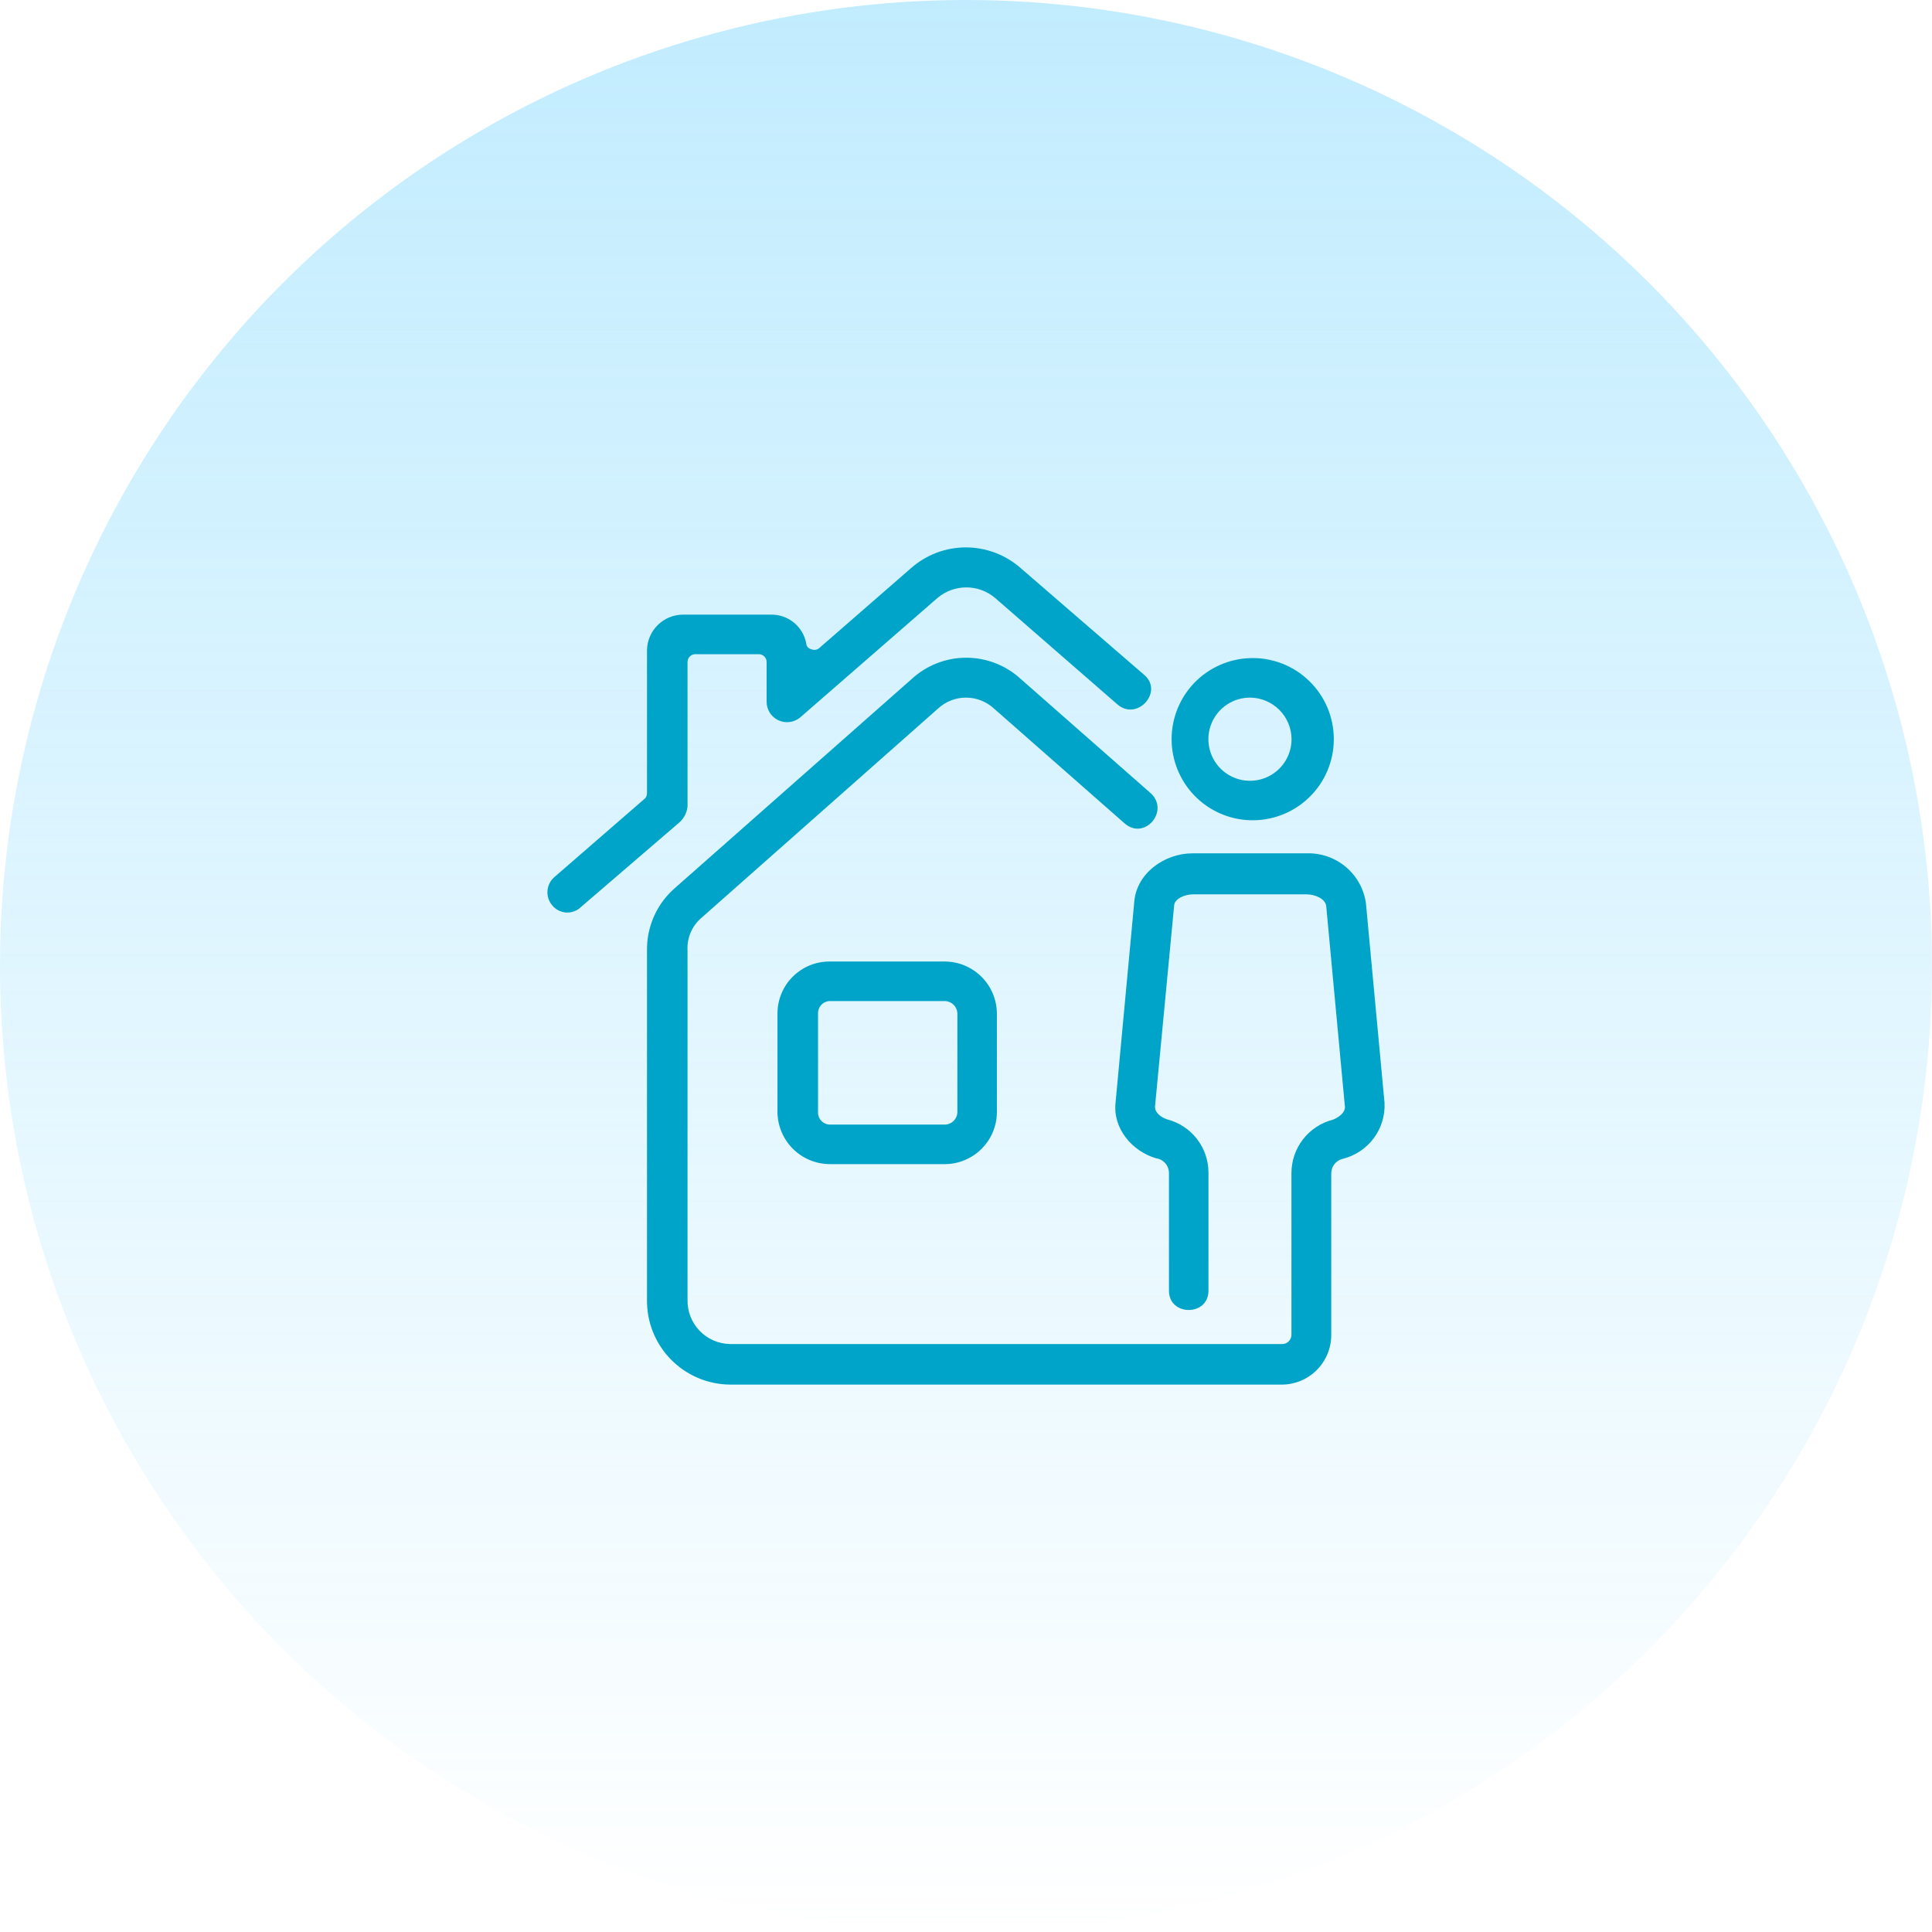 <svg width="60" height="60" viewBox="0 0 60 60" fill="none" xmlns="http://www.w3.org/2000/svg">
<circle cx="30" cy="30" r="30" fill="url(#paint0_linear_373_13219)" fill-opacity="0.4"/>
<path d="M35.748 24.644C36.326 25.196 35.535 26.117 34.919 25.565L30.867 22.003C30.631 21.786 30.321 21.665 30 21.665C29.679 21.665 29.37 21.786 29.134 22.003L21.812 28.48C21.657 28.605 21.535 28.764 21.455 28.946C21.375 29.127 21.34 29.325 21.352 29.523V40.359C21.347 40.537 21.378 40.714 21.441 40.88C21.505 41.046 21.601 41.197 21.724 41.326C21.847 41.454 21.994 41.557 22.157 41.628C22.319 41.699 22.495 41.737 22.672 41.74H39.801C39.84 41.743 39.88 41.737 39.917 41.724C39.954 41.71 39.988 41.689 40.016 41.662C40.045 41.635 40.068 41.602 40.083 41.566C40.099 41.53 40.107 41.491 40.107 41.452V36.431C40.107 36.05 40.234 35.68 40.468 35.38C40.702 35.079 41.029 34.866 41.398 34.772C41.551 34.712 41.797 34.559 41.765 34.345L41.187 28.142C41.158 27.897 40.82 27.775 40.575 27.775H37.039C36.823 27.775 36.462 27.897 36.462 28.142L35.873 34.333C35.841 34.547 36.057 34.7 36.239 34.761C36.608 34.854 36.936 35.068 37.17 35.368C37.404 35.669 37.53 36.038 37.53 36.419V40.085C37.53 40.882 36.303 40.882 36.303 40.085V36.431C36.303 36.318 36.263 36.21 36.189 36.125C36.115 36.041 36.013 35.986 35.901 35.971C35.165 35.755 34.553 35.05 34.645 34.238L35.223 28.035C35.283 27.114 36.173 26.501 37.034 26.501H40.569C41.014 26.485 41.45 26.634 41.792 26.92C42.134 27.206 42.358 27.608 42.42 28.05L42.998 34.252C43.016 34.645 42.898 35.033 42.663 35.349C42.428 35.664 42.092 35.889 41.71 35.986C41.605 36.008 41.511 36.066 41.444 36.15C41.377 36.233 41.342 36.338 41.343 36.445V41.466C41.342 41.874 41.178 42.264 40.889 42.552C40.6 42.84 40.209 43.001 39.801 43H22.672C22.329 42.997 21.99 42.927 21.674 42.792C21.359 42.658 21.073 42.462 20.833 42.217C20.593 41.972 20.404 41.681 20.277 41.362C20.15 41.044 20.088 40.703 20.093 40.359V29.523C20.087 29.15 20.164 28.781 20.317 28.441C20.471 28.102 20.698 27.8 20.983 27.559L28.319 21.082C28.78 20.66 29.383 20.426 30.008 20.426C30.632 20.426 31.235 20.66 31.696 21.082L35.748 24.644ZM25.772 29.861H29.365C29.786 29.869 30.187 30.04 30.484 30.338C30.782 30.636 30.952 31.038 30.959 31.459V34.559C30.952 34.979 30.782 35.38 30.484 35.678C30.187 35.975 29.785 36.146 29.365 36.153H25.772C25.346 36.152 24.938 35.984 24.634 35.687C24.331 35.389 24.155 34.984 24.145 34.559V31.459C24.147 31.247 24.191 31.038 24.274 30.843C24.356 30.648 24.477 30.471 24.628 30.323C24.779 30.175 24.957 30.058 25.154 29.978C25.35 29.899 25.56 29.859 25.772 29.861ZM29.365 31.089H25.772C25.674 31.09 25.581 31.13 25.513 31.199C25.444 31.268 25.405 31.361 25.405 31.459V34.559C25.405 34.656 25.444 34.748 25.513 34.817C25.582 34.886 25.675 34.925 25.772 34.925H29.365C29.46 34.919 29.549 34.878 29.617 34.81C29.684 34.743 29.725 34.654 29.732 34.559V31.459C29.725 31.363 29.684 31.273 29.617 31.206C29.55 31.138 29.46 31.096 29.365 31.089ZM38.819 20.438C39.156 20.426 39.493 20.483 39.808 20.604C40.124 20.726 40.412 20.909 40.654 21.144C40.898 21.379 41.091 21.66 41.223 21.971C41.355 22.283 41.423 22.617 41.423 22.955C41.423 23.293 41.355 23.628 41.223 23.939C41.091 24.25 40.898 24.532 40.654 24.766C40.412 25.001 40.124 25.185 39.808 25.306C39.493 25.428 39.156 25.484 38.819 25.473C38.166 25.451 37.547 25.176 37.093 24.706C36.639 24.236 36.385 23.608 36.385 22.955C36.385 22.302 36.639 21.674 37.093 21.204C37.547 20.735 38.166 20.46 38.819 20.438ZM38.819 21.665C38.563 21.665 38.313 21.741 38.101 21.883C37.889 22.025 37.723 22.227 37.626 22.463C37.528 22.699 37.502 22.959 37.553 23.21C37.603 23.46 37.726 23.69 37.907 23.871C38.088 24.051 38.318 24.174 38.569 24.224C38.819 24.273 39.079 24.247 39.315 24.149C39.551 24.051 39.752 23.885 39.894 23.672C40.035 23.459 40.11 23.209 40.11 22.954C40.108 22.613 39.971 22.286 39.73 22.045C39.489 21.804 39.163 21.668 38.822 21.665H38.819ZM35.535 20.96C36.147 21.48 35.318 22.405 34.706 21.879L30.899 18.566C30.649 18.357 30.334 18.242 30.009 18.242C29.684 18.242 29.369 18.357 29.119 18.566L24.85 22.281C24.757 22.358 24.644 22.408 24.524 22.423C24.404 22.439 24.282 22.419 24.172 22.368C24.063 22.316 23.97 22.234 23.905 22.132C23.841 22.029 23.807 21.911 23.808 21.79V20.562C23.808 20.529 23.802 20.497 23.79 20.467C23.777 20.437 23.759 20.41 23.736 20.387C23.714 20.364 23.686 20.346 23.656 20.334C23.626 20.322 23.594 20.316 23.562 20.316H21.598C21.566 20.316 21.533 20.322 21.503 20.334C21.474 20.346 21.446 20.364 21.423 20.387C21.401 20.41 21.382 20.437 21.37 20.467C21.358 20.497 21.352 20.529 21.352 20.562V25.042C21.334 25.231 21.247 25.406 21.107 25.534L18.036 28.174C17.976 28.232 17.903 28.276 17.825 28.304C17.746 28.333 17.662 28.344 17.578 28.339C17.495 28.333 17.413 28.31 17.339 28.271C17.265 28.232 17.199 28.179 17.147 28.113C17.042 27.989 16.99 27.829 17.002 27.668C17.013 27.506 17.087 27.355 17.207 27.247L20 24.823C20.03 24.802 20.053 24.774 20.069 24.742C20.085 24.709 20.093 24.674 20.093 24.638V20.192C20.098 19.9 20.215 19.622 20.422 19.416C20.629 19.209 20.907 19.092 21.199 19.088H23.935C24.194 19.082 24.448 19.168 24.65 19.331C24.852 19.494 24.989 19.723 25.038 19.978C25.039 20.021 25.055 20.063 25.083 20.096C25.11 20.129 25.149 20.152 25.191 20.16C25.23 20.179 25.274 20.186 25.318 20.181C25.361 20.176 25.403 20.159 25.437 20.131L28.293 17.644C28.763 17.229 29.369 17 29.996 17C30.623 17 31.229 17.229 31.699 17.644L35.535 20.96Z" fill="#00A4C8"/>
<defs>
<linearGradient id="paint0_linear_373_13219" x1="30" y1="0" x2="30" y2="60" gradientUnits="userSpaceOnUse">
<stop stop-color="#65D0FE"/>
<stop offset="1" stop-color="#65D0FE" stop-opacity="0"/>
</linearGradient>
</defs>
</svg>
